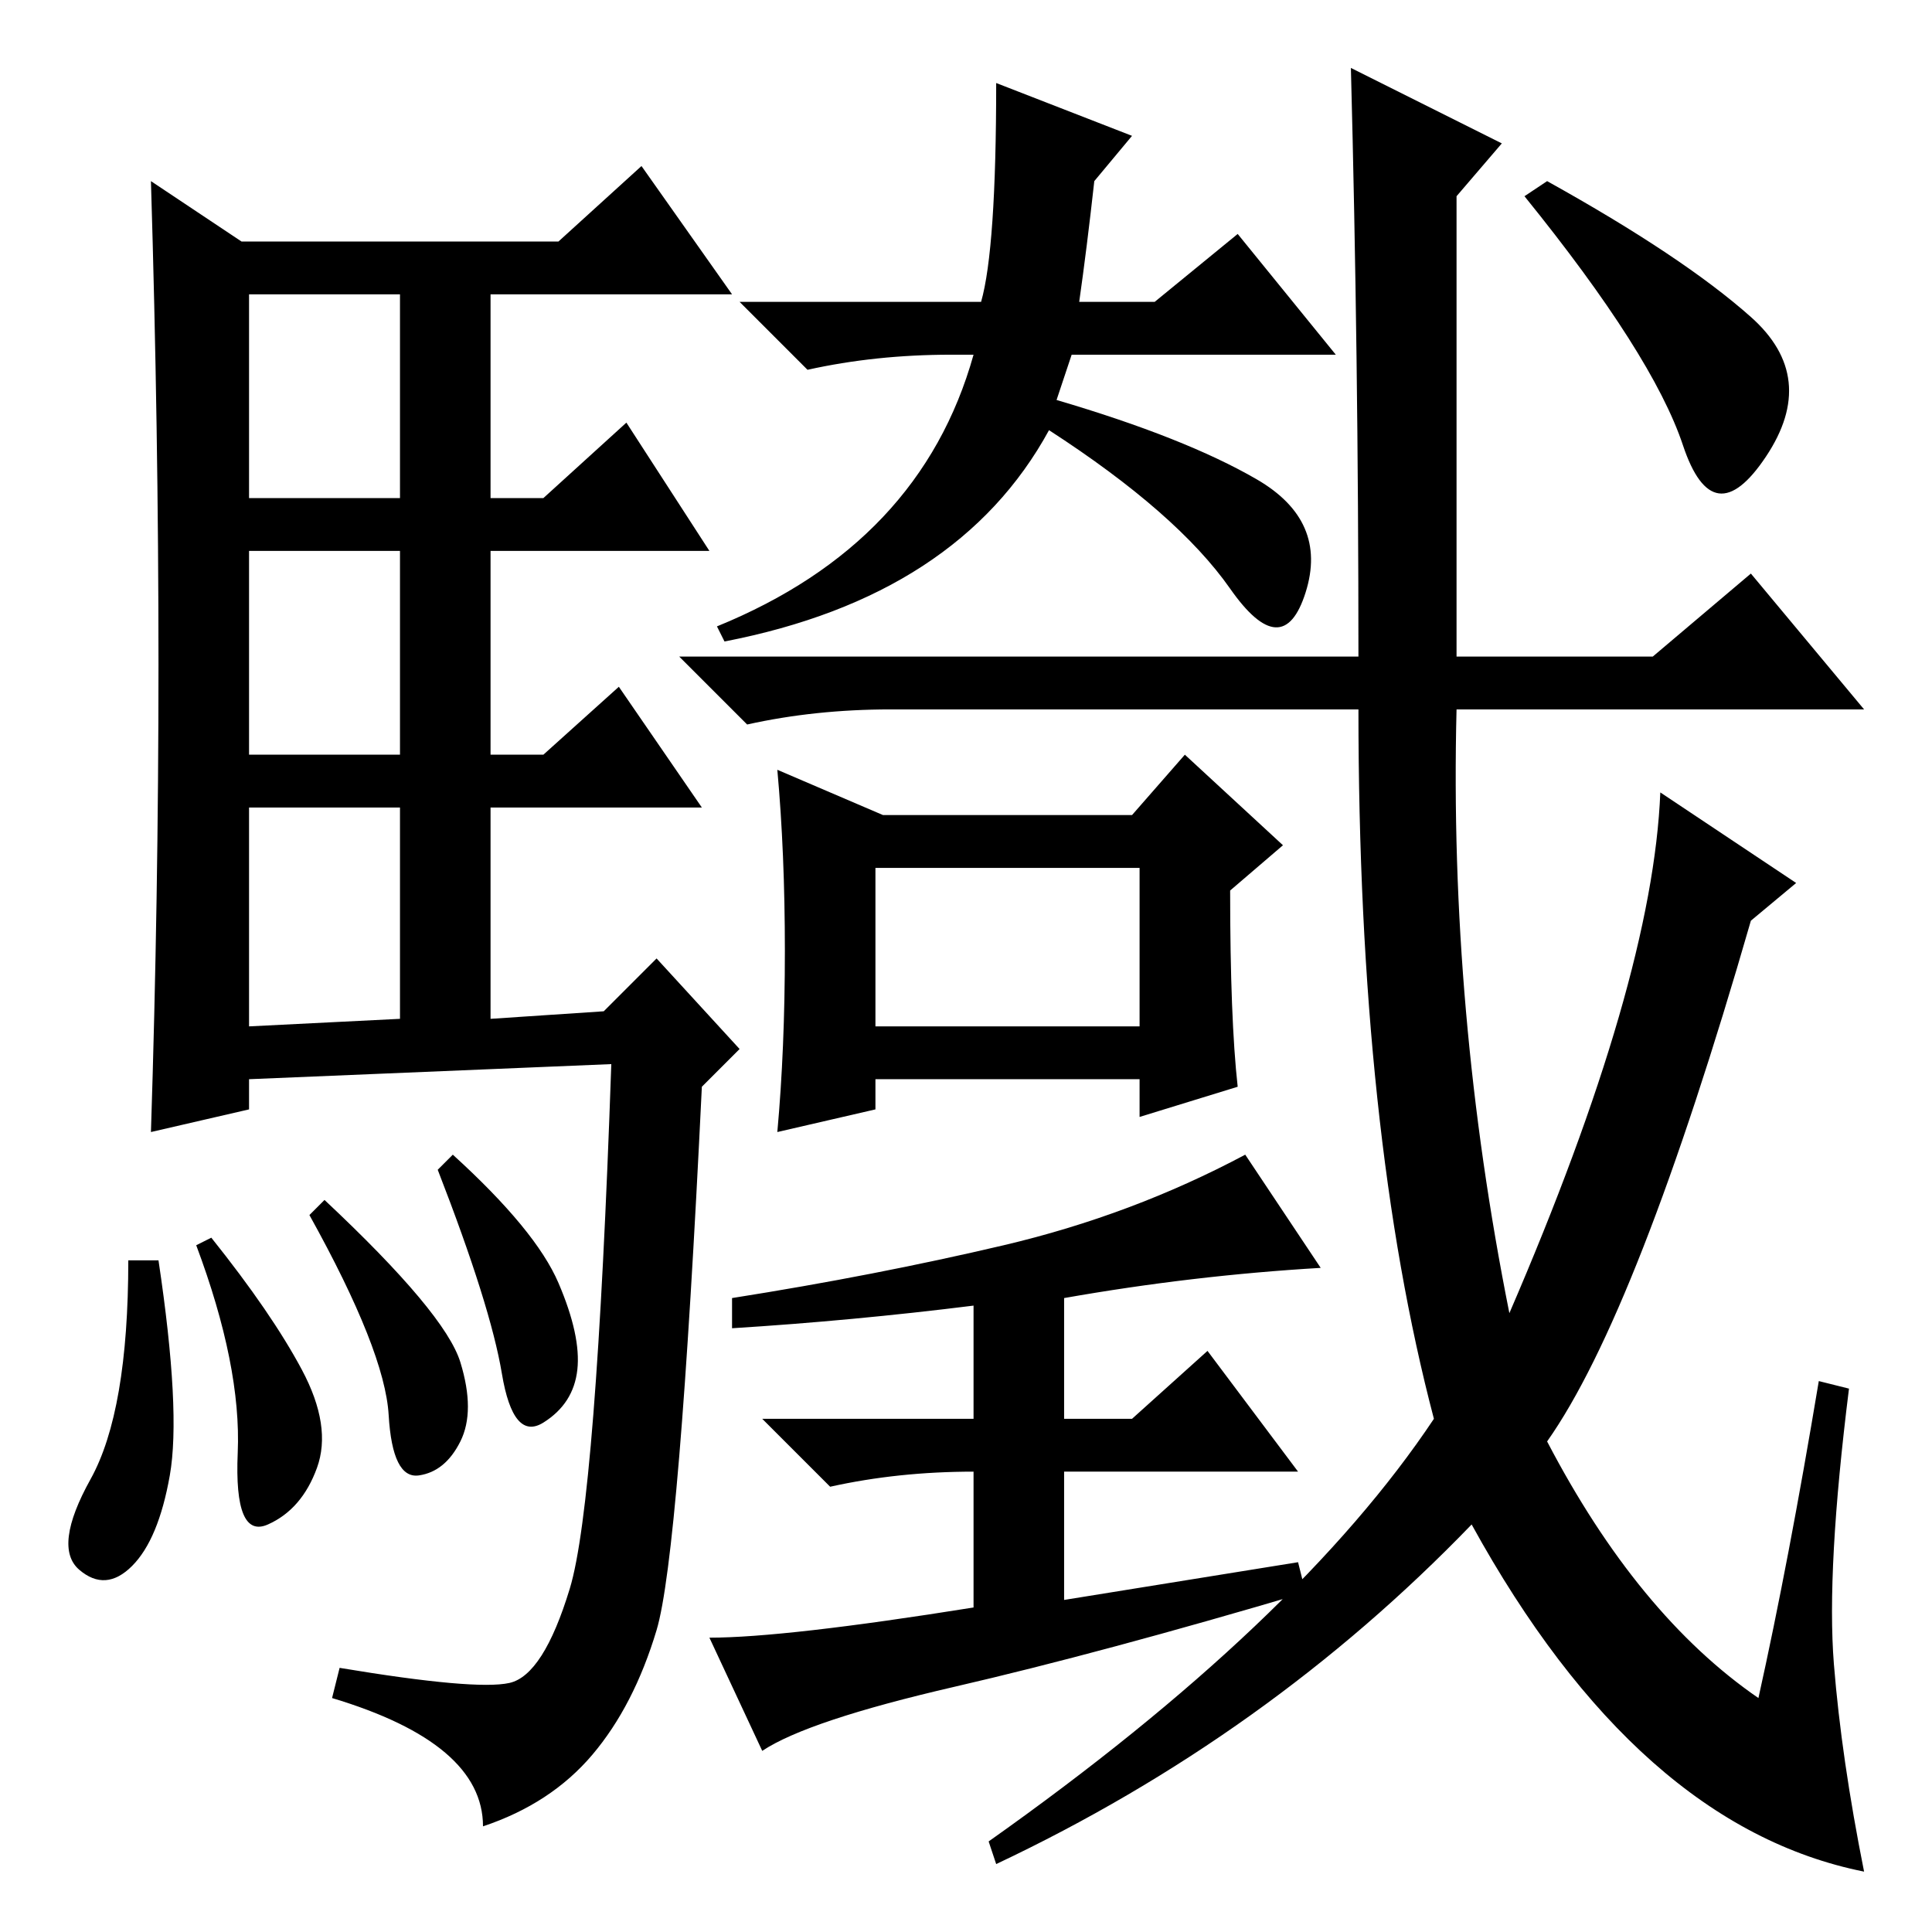 <?xml version="1.0" standalone="no"?>
<!DOCTYPE svg PUBLIC "-//W3C//DTD SVG 1.1//EN" "http://www.w3.org/Graphics/SVG/1.1/DTD/svg11.dtd" >
<svg xmlns="http://www.w3.org/2000/svg" xmlns:xlink="http://www.w3.org/1999/xlink" version="1.1" viewBox="0 -36 256 256">
  <g transform="matrix(1 0 0 -1 0 220)">
   <path fill="currentColor"
d="M21 168q0 31 -1 64l12 -8h42l11 10l12 -17h-32v-27h7l11 10l11 -17h-29v-27h7l10 9l11 -16h-28v-28l15 1l7 7l11 -12l-5 -5q-3 -62 -6 -72t-8.5 -16.5t-14.5 -9.5q0 11 -20 17l1 4q18 -3 22.5 -2t8 12.5t5.5 69.5l-48 -2v-4l-13 -3q1 31 1 62zM33 190h20v27h-20v-27z
M33 156h20v27h-20v-27zM33 120l20 1v28h-20v-29zM21 89q3 -20 1.5 -28.5t-5 -12t-7 -0.5t1.5 12t5 29h4zM28 92q8 -10 12 -17.5t2 -13t-6.5 -7.5t-4 9.5t-5.5 27.5zM43 97q16 -15 18 -21.5t0 -10.5t-5.5 -4.5t-4 8t-10.5 26.5zM60 103q11 -10 14 -17t2.5 -11.5t-4.5 -7
t-5.5 6.5t-8.5 27zM220 151l18 -12l-6 -5q-15 -52 -27 -69q12 -23 28 -34q4 18 8 42l4 -1q-3 -24 -2 -36.5t4 -27.5q-30 6 -52 46q-27 -28 -63 -45l-1 3q41 29 59 56q-10 38 -10 94h-62q-10 0 -19 -2l-9 9h90q0 40 -1 78l20 -10l-6 -7v-61h26l13 11l15 -18h-54q-1 -40 7 -80
q19 44 20 69zM232 214q9 -8 2 -18.5t-11 1.5t-21 33l3 2q18 -10 27 -18zM172 49l1 -4q-27 -8 -46.5 -12.5t-25.5 -8.5l-7 15q10 0 35 4v18q-10 0 -19 -2l-9 9h28v15q-16 -2 -32 -3v4q19 3 36 7t32 12l10 -15q-17 -1 -34 -4v-16h9l10 9l12 -16h-31v-17zM164 112l-13 -4v5h-35
v-4l-13 -3q1 11 1 24t-1 24l14 -6h33l7 8l13 -12l-7 -6q0 -17 1 -26zM116 120h35v21h-35v-21zM177 209h-35l-2 -6q17 -5 26.5 -10.5t6.5 -15t-10 0.5t-24 21q-12 -22 -43 -28l-1 2q27 11 34 36h-3q-10 0 -19 -2l-9 9h32q2 7 2 29l18 -7l-5 -6q-1 -9 -2 -16h10l11 9z" />
  </g>

</svg>
